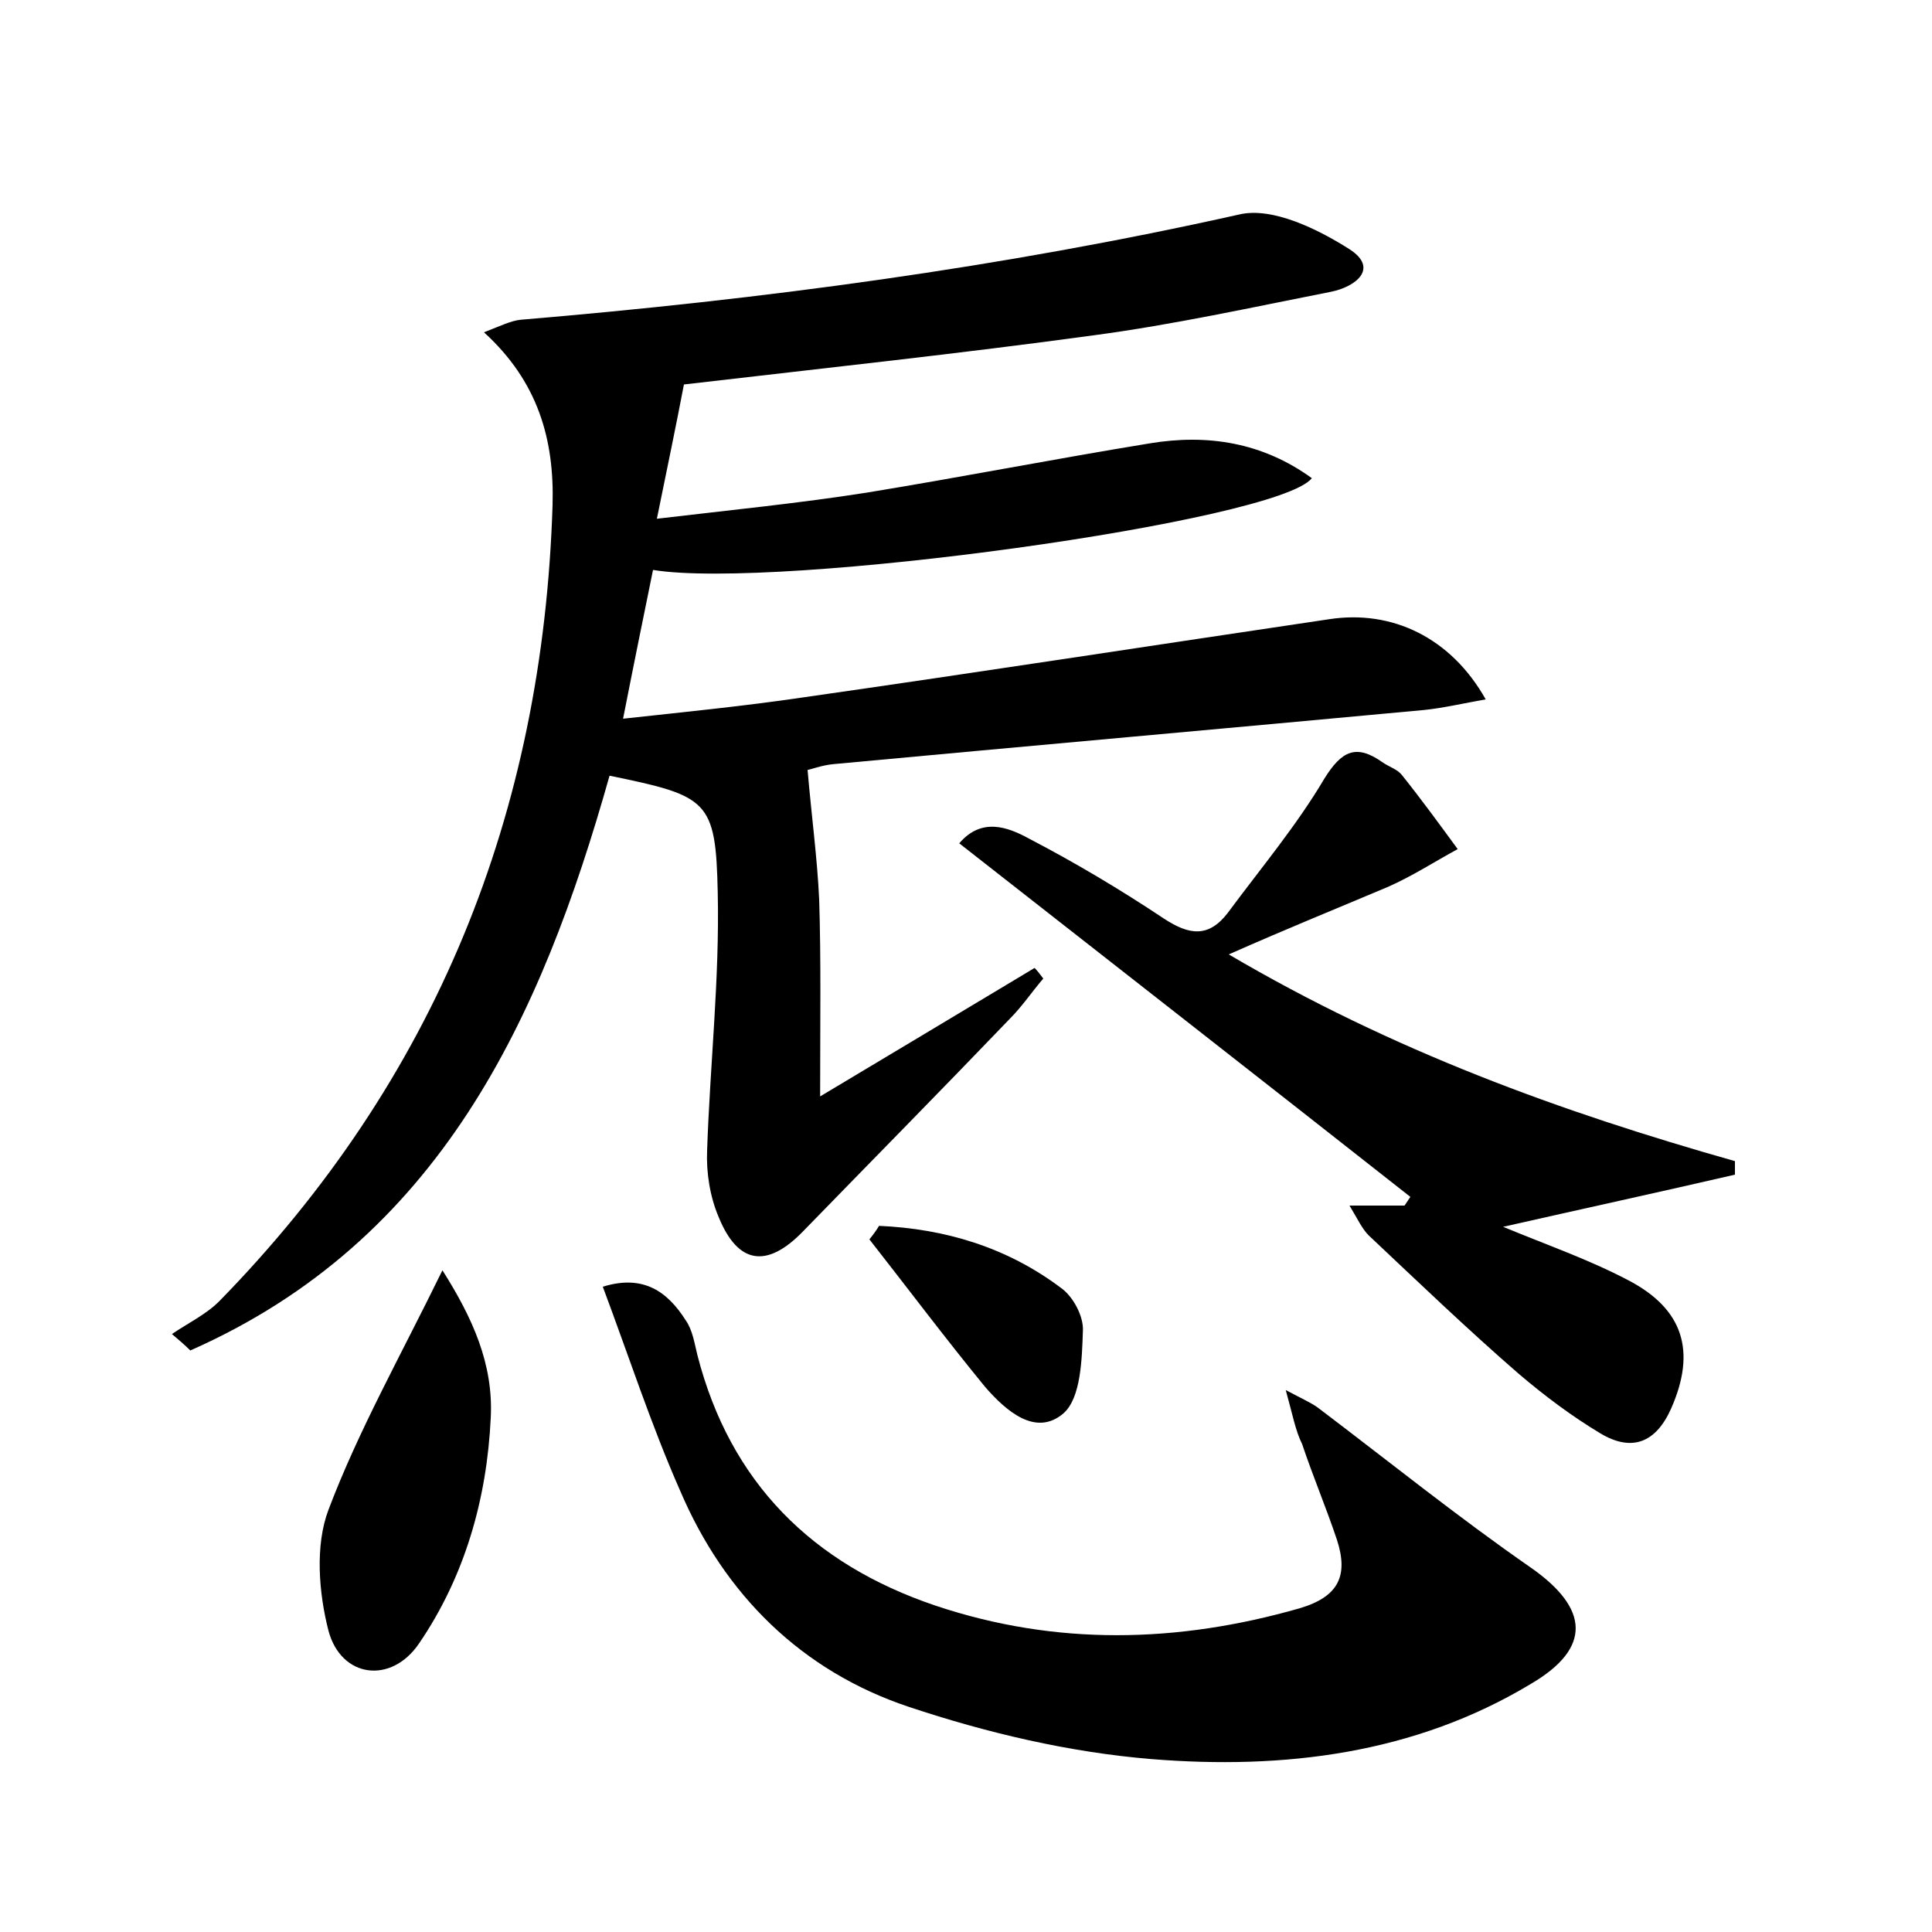 <?xml version="1.0" encoding="utf-8"?>
<!-- Generator: Adobe Illustrator 22.0.0, SVG Export Plug-In . SVG Version: 6.00 Build 0)  -->
<svg version="1.1" id="图层_1" xmlns="http://www.w3.org/2000/svg" xmlns:xlink="http://www.w3.org/1999/xlink" x="0px" y="0px"
	 viewBox="0 0 200 200" style="enable-background:new 0 0 200 200;" xml:space="preserve">
<style type="text/css">
	.st0{fill:#FFFFFF;}
</style>
<g>
	
	<path d="M108,101.3c-1.2,1.4-2.2,2.9-3.5,4.2c-7.1,7.4-14.3,14.7-21.4,22c-3.7,3.8-6.7,3.4-8.7-1.5c-0.9-2.1-1.3-4.6-1.2-6.9
		c0.3-8.9,1.3-17.8,1.1-26.7c-0.2-9.6-1-10-11.2-12.1c-7.1,25.2-17.6,48.1-43.4,59.5c-0.6-0.6-1.2-1.1-1.9-1.7
		c1.6-1.1,3.5-2,4.9-3.4c22.4-22.9,33.5-50.5,34.5-82.4c0.2-6.8-1.5-12.8-7.1-17.9c1.8-0.7,2.8-1.2,3.8-1.3
		c25-2.1,49.8-5.4,74.4-10.9c3.4-0.8,8.1,1.5,11.4,3.6c3.1,2,0.6,3.9-1.9,4.4c-8.1,1.6-16.3,3.4-24.5,4.5
		c-13.9,1.9-27.9,3.4-42.5,5.1c-0.8,4.2-1.7,8.5-2.8,13.9c7.6-0.9,14.7-1.6,21.7-2.7c9.8-1.6,19.5-3.5,29.3-5.1
		c6-1,11.7-0.1,16.8,3.6c-3.5,4.5-55.3,11.6-68.2,9.5c-1,4.9-2,9.8-3.1,15.4c6.4-0.7,12.5-1.3,18.6-2.2c18.2-2.6,36.3-5.4,54.5-8.1
		c6.5-1,12.6,1.9,16.2,8.3c-2.3,0.4-4.4,0.9-6.4,1.1c-20.4,1.9-40.7,3.7-61.1,5.6c-1.2,0.1-2.5,0.6-2.7,0.6c0.4,4.7,1,9.1,1.2,13.4
		c0.2,6.3,0.1,12.6,0.1,20.4c8.2-4.9,15.2-9.1,22.2-13.3C107.4,100.5,107.7,100.9,108,101.3z"/>
	<path d="M133.1,143.9c1.7,0.9,2.6,1.3,3.3,1.8c7.4,5.6,14.6,11.4,22.1,16.6c6,4.2,6.3,8.3,0,12c-12.1,7.3-25.7,8.9-39.3,7.8
		c-8.5-0.7-17-2.7-25.1-5.4c-11.1-3.7-19.1-11.6-23.7-22.4c-3-6.8-5.3-13.9-8-21.1c4.2-1.3,6.7,0.5,8.6,3.5c0.7,1,0.9,2.4,1.2,3.6
		c3.4,13.2,11.9,21.6,24.6,25.9c12.5,4.2,25.1,3.9,37.7,0.3c4.1-1.2,5.1-3.4,3.9-7.1c-1.1-3.3-2.5-6.6-3.6-9.9
		C134.1,148.1,133.8,146.4,133.1,143.9z"/>
	<path d="M127.2,98.8c17,10,34.4,16.3,52.4,21.4c0,0.5,0,0.9,0,1.4c-7.8,1.8-15.6,3.5-24,5.4c4.6,1.9,8.9,3.4,12.9,5.5
		c5.8,3,7.1,7.4,4.5,13.3c-1.6,3.6-4.1,4.5-7.3,2.6c-3-1.8-5.8-3.9-8.5-6.2c-5.3-4.6-10.4-9.5-15.5-14.3c-0.7-0.7-1.1-1.6-2-3.1
		c2.4,0,4.1,0,5.7,0c0.2-0.3,0.4-0.6,0.6-0.9c-15.5-12.2-31-24.3-46.7-36.6c2.3-2.7,5-1.7,7.2-0.5c4.8,2.5,9.5,5.3,14,8.3
		c2.6,1.7,4.6,2,6.6-0.6c3.4-4.6,7.1-9,10-13.9c1.8-2.9,3.3-3.6,6-1.7c0.7,0.5,1.5,0.7,2,1.3c2,2.5,3.9,5.1,5.8,7.7
		c-2.4,1.3-4.7,2.8-7.2,3.9C138.5,94,133.3,96.1,127.2,98.8z"/>
	<path d="M45.8,131.5c3.1,4.9,5.3,9.7,5,15.3c-0.4,8.4-2.7,16.4-7.4,23.3c-2.9,4.3-8.1,3.6-9.4-1.3c-1-3.9-1.4-8.8,0-12.5
		C37.1,148.1,41.5,140.3,45.8,131.5z"/>
	<path d="M91,126.9c6.8,0.3,13.2,2.2,18.8,6.4c1.3,0.9,2.4,3,2.3,4.5c-0.1,2.9-0.2,6.9-2,8.5c-2.9,2.5-6-0.3-8.1-2.7
		c-4.1-5-8-10.2-12-15.3C90.4,127.8,90.7,127.4,91,126.9z"/>
</g>
</svg>
